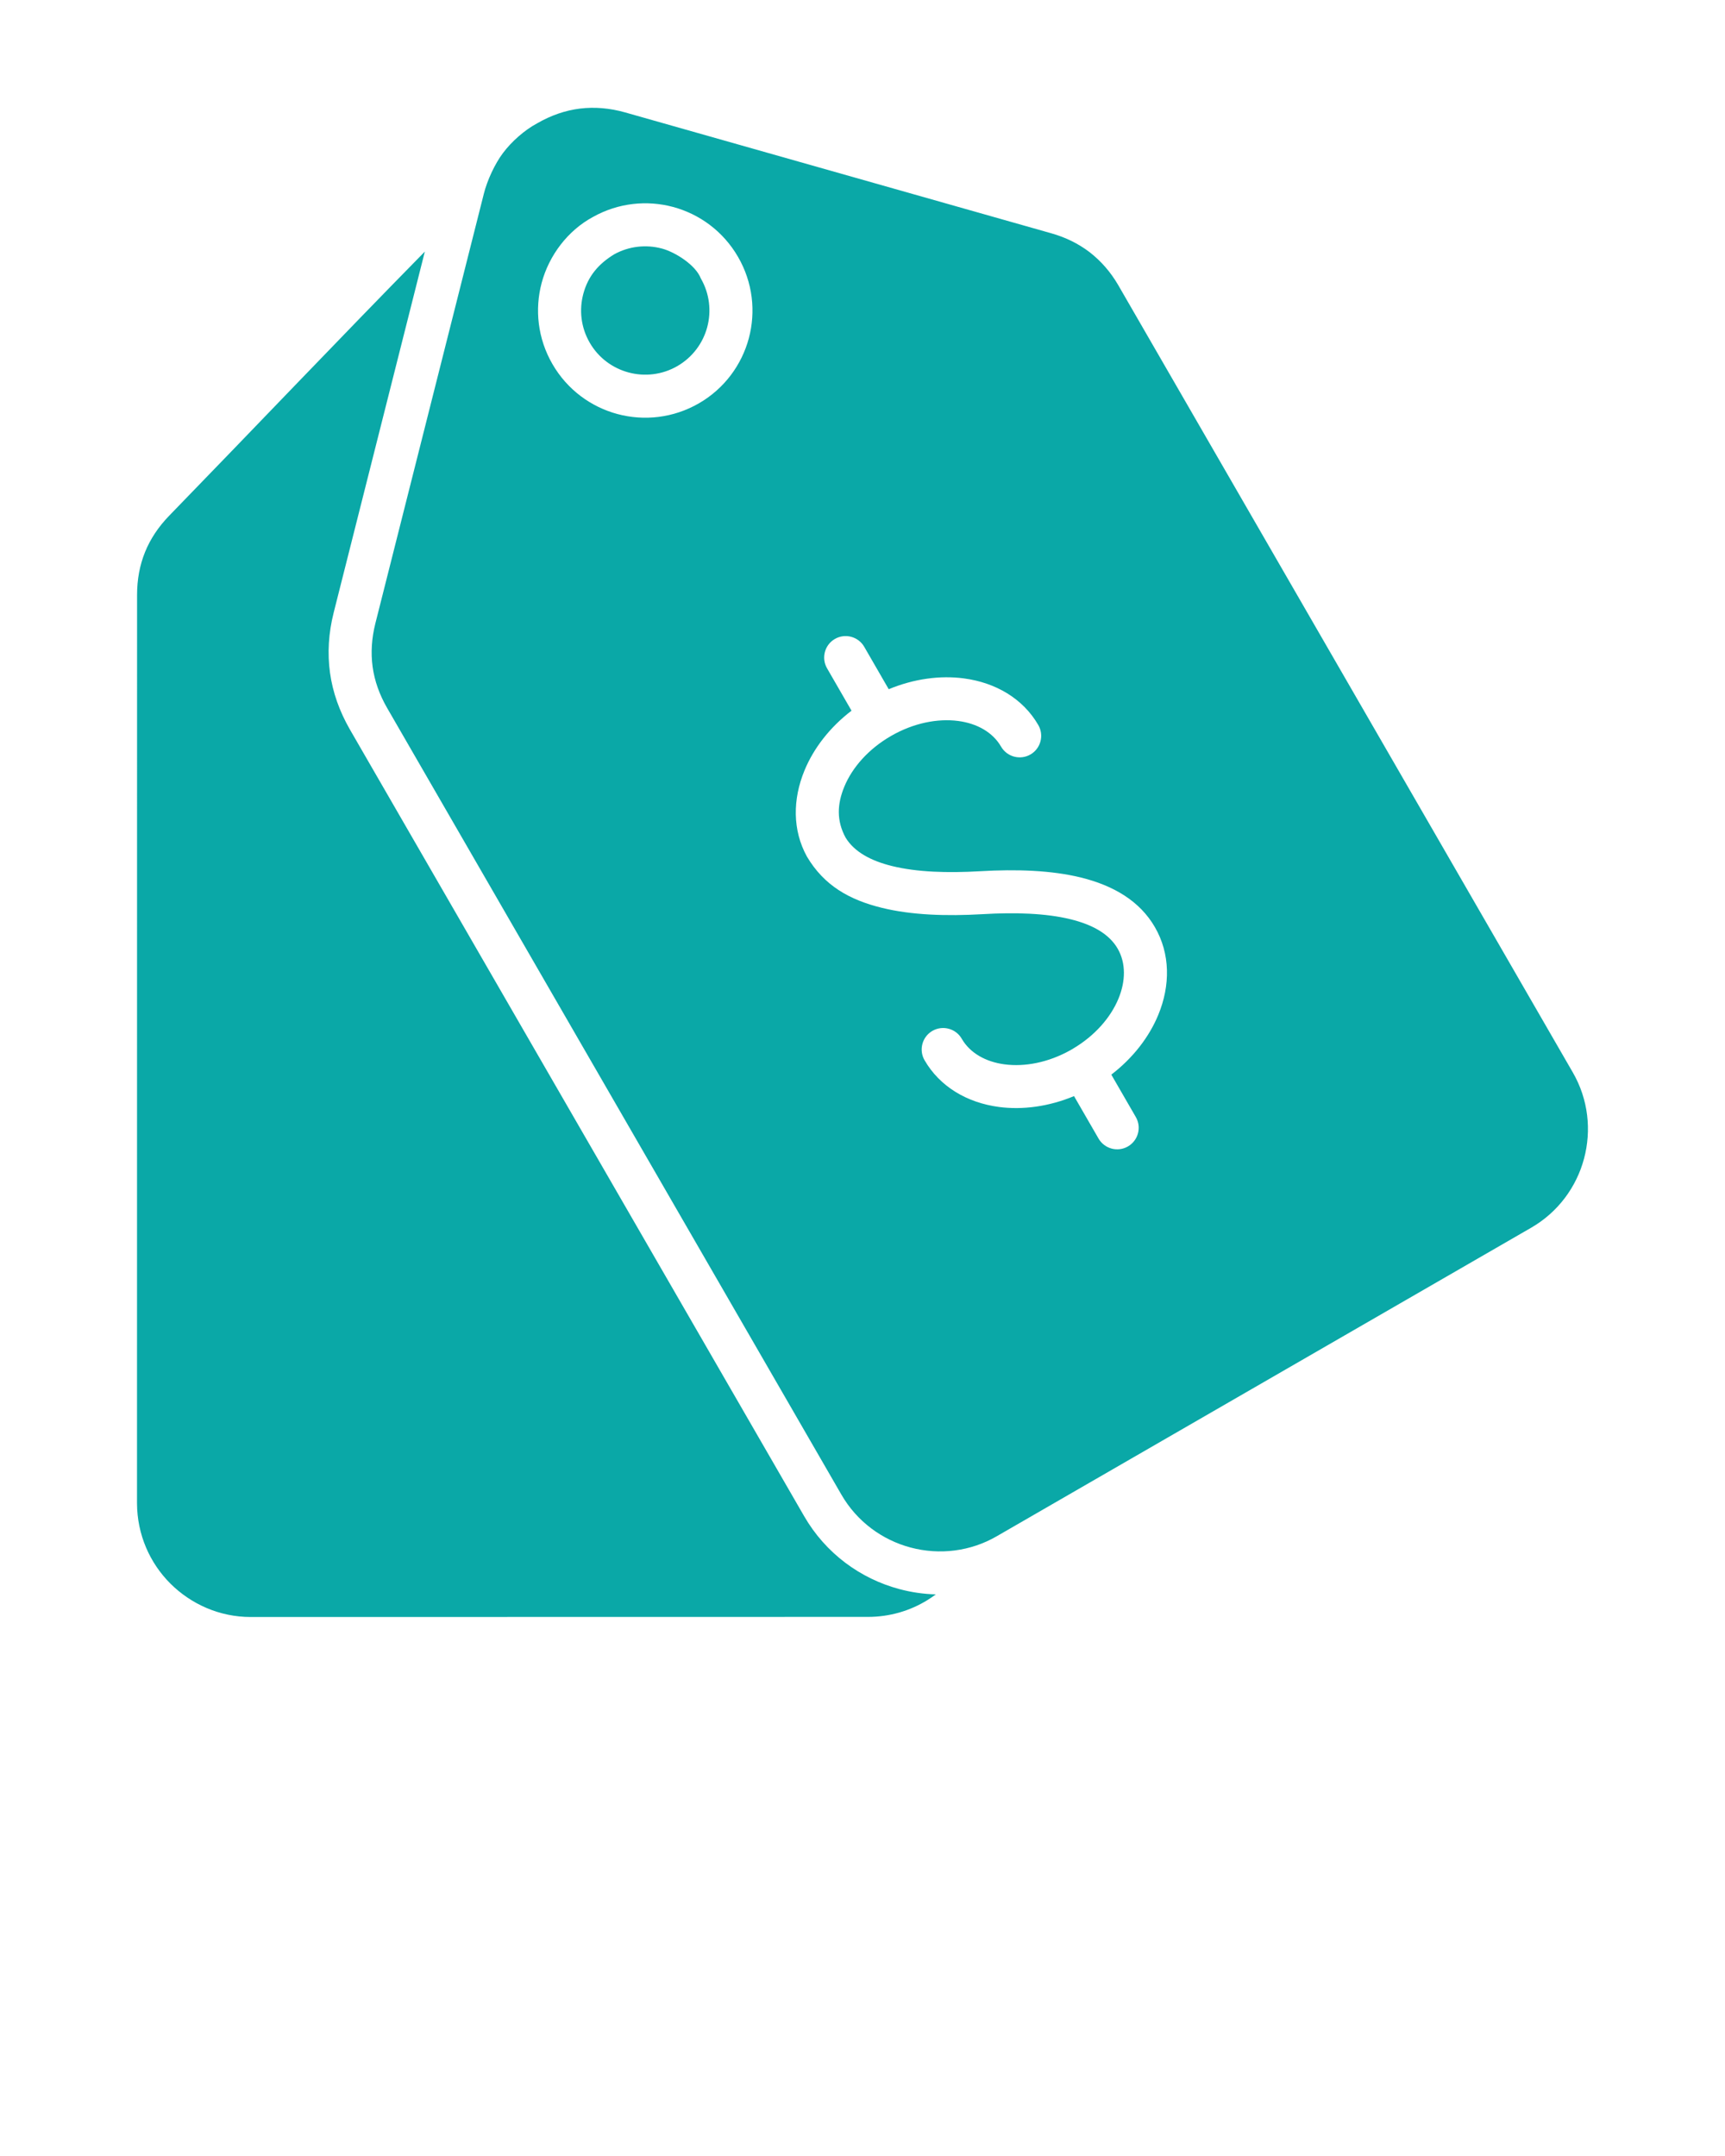 <svg xmlns="http://www.w3.org/2000/svg" xmlns:xlink="http://www.w3.org/1999/xlink" xmlns:xodm="http://www.corel.com/coreldraw/odm/2003" xml:space="preserve" version="1.1" style="shape-rendering:geometricPrecision;text-rendering:geometricPrecision;image-rendering:optimizeQuality;" viewBox="0 0 846.66 1058.325" x="0px" y="0px" fill-rule="evenodd" clip-rule="evenodd"><defs><style type="text/css">

    .fil0 {fill:#0aa8a7;fill-rule:nonzero}

  </style></defs><g><path class="fil0" d="M237.46 95.18l-53.21 210.77c-1.86,7.38 -2.3,14.55 -1.36,21.41 0.96,6.89 3.34,13.63 7.12,20.17l222.95 386.13c7.67,13.29 20.09,22.26 33.9,25.96 14.34,3.85 29.63,1.88 42.34,-5.5l262.32 -151.46c13.3,-7.68 22.26,-20.1 25.95,-33.9 3.7,-13.82 2.16,-29.06 -5.51,-42.34l-223.23 -386.67c-3.7,-6.29 -8.27,-11.55 -13.93,-15.97 -5.6,-4.26 -11.81,-7.28 -18.87,-9.28l-209.11 -59.32c-7.56,-2.14 -15,-2.75 -22.18,-1.88 -7.16,0.89 -14.19,3.31 -20.98,7.23 -6.25,3.35 -12.51,8.9 -16.77,14.56 -4.01,5.31 -7.81,13.55 -9.43,20.09zm272.16 260.74c2.91,5.04 1.19,11.51 -3.85,14.43 -5.04,2.92 -11.51,1.19 -14.43,-3.85 -4.08,-7.07 -11.83,-11.38 -21,-12.59 -10.19,-1.34 -22.02,1.01 -33.04,7.37 -11.07,6.4 -19.01,15.46 -22.91,24.91 -3.54,8.59 -3.84,16.77 0.67,25.02 4.27,6.98 12.42,11.37 22.82,13.92 12.19,3 27.26,3.46 43.19,2.53 17.82,-1.05 34.99,-0.46 49.46,3.09 16,3.95 28.9,11.53 36.32,24.38 7.56,13.05 7.63,28.57 1.64,43.07 -4.46,10.82 -12.38,21.13 -23.04,29.31l12.02 20.81c2.92,5.04 1.19,11.51 -3.85,14.43 -5.04,2.92 -11.51,1.19 -14.43,-3.85l-12.04 -20.85c-12.4,5.16 -25.26,6.86 -36.84,5.33 -15.56,-2.06 -29,-9.9 -36.54,-22.97 -2.89,-5.04 -1.15,-11.5 3.89,-14.39 5.04,-2.89 11.5,-1.15 14.39,3.89 4.06,7.04 11.81,11.34 20.98,12.55 9.96,1.32 21.49,-0.89 32.28,-6.91l1.43 -0.84c10.68,-6.35 18.4,-15.24 22.23,-24.52 3.54,-8.57 3.69,-17.44 -0.38,-24.49 -4.18,-7.29 -12.46,-11.83 -23.1,-14.45 -12.18,-2.99 -27.24,-3.45 -43.18,-2.51 -17.83,1.04 -35,0.46 -49.47,-3.11 -15.91,-3.91 -28.36,-10.88 -36.83,-25.23 -7.07,-12.87 -7,-28.04 -1.14,-42.23 4.47,-10.83 12.39,-21.15 23.07,-29.31l-12.03 -20.84c-2.89,-5.04 -1.15,-11.5 3.89,-14.39 5.04,-2.89 11.5,-1.15 14.39,3.89l12.01 20.8c12.4,-5.15 25.27,-6.85 36.86,-5.32 15.59,2.06 29.02,9.88 36.56,22.92zm-218.56 -249.43c12.42,-6.95 26.5,-8.32 39.26,-4.91 12.96,3.48 24.65,11.93 31.92,24.53 7.29,12.58 8.77,26.93 5.3,39.93 -3.48,12.98 -11.94,24.69 -24.52,31.95 -12.58,7.26 -26.94,8.74 -39.93,5.26 -12.97,-3.47 -24.66,-11.93 -31.93,-24.51 -7.29,-12.58 -8.77,-26.93 -5.29,-39.93 3.62,-13.48 12.84,-25.68 25.19,-32.32zm33.8 15.51c-7.64,-2.04 -16.06,-1.24 -23.45,2.86 -7.63,4.68 -12.77,10.62 -15.12,19.41 -2.08,7.78 -1.21,16.39 3.13,23.9 4.32,7.53 11.33,12.58 19.13,14.67 7.78,2.08 16.39,1.21 23.9,-3.13 7.52,-4.35 12.59,-11.36 14.67,-19.13 2.08,-7.79 1.2,-16.39 -3.14,-23.9 -2.52,-6.56 -12.5,-12.91 -19.12,-14.68zm-116.34 1.5c-42.1,42.85 -83.71,86.65 -125.48,129.65 -5.27,5.43 -9.24,11.4 -11.85,17.84 -2.6,6.41 -3.91,13.43 -3.91,21.04l-0.03 445.89c0.05,15.41 6.3,29.35 16.37,39.41 10.15,10.11 24.12,16.42 39.42,16.42l302.94 -0.05c10.74,0 20.75,-3.02 29.2,-8.24 1.42,-0.88 2.8,-1.81 4.13,-2.81 -6.07,-0.16 -12.08,-1.05 -17.91,-2.61 -19.01,-5.09 -36.13,-17.45 -46.72,-35.8l-222.94 -386.14c-5.17,-9 -8.44,-18.28 -9.77,-27.84 -1.32,-9.59 -0.73,-19.44 1.78,-29.43l44.77 -177.33z"/></g></svg>
